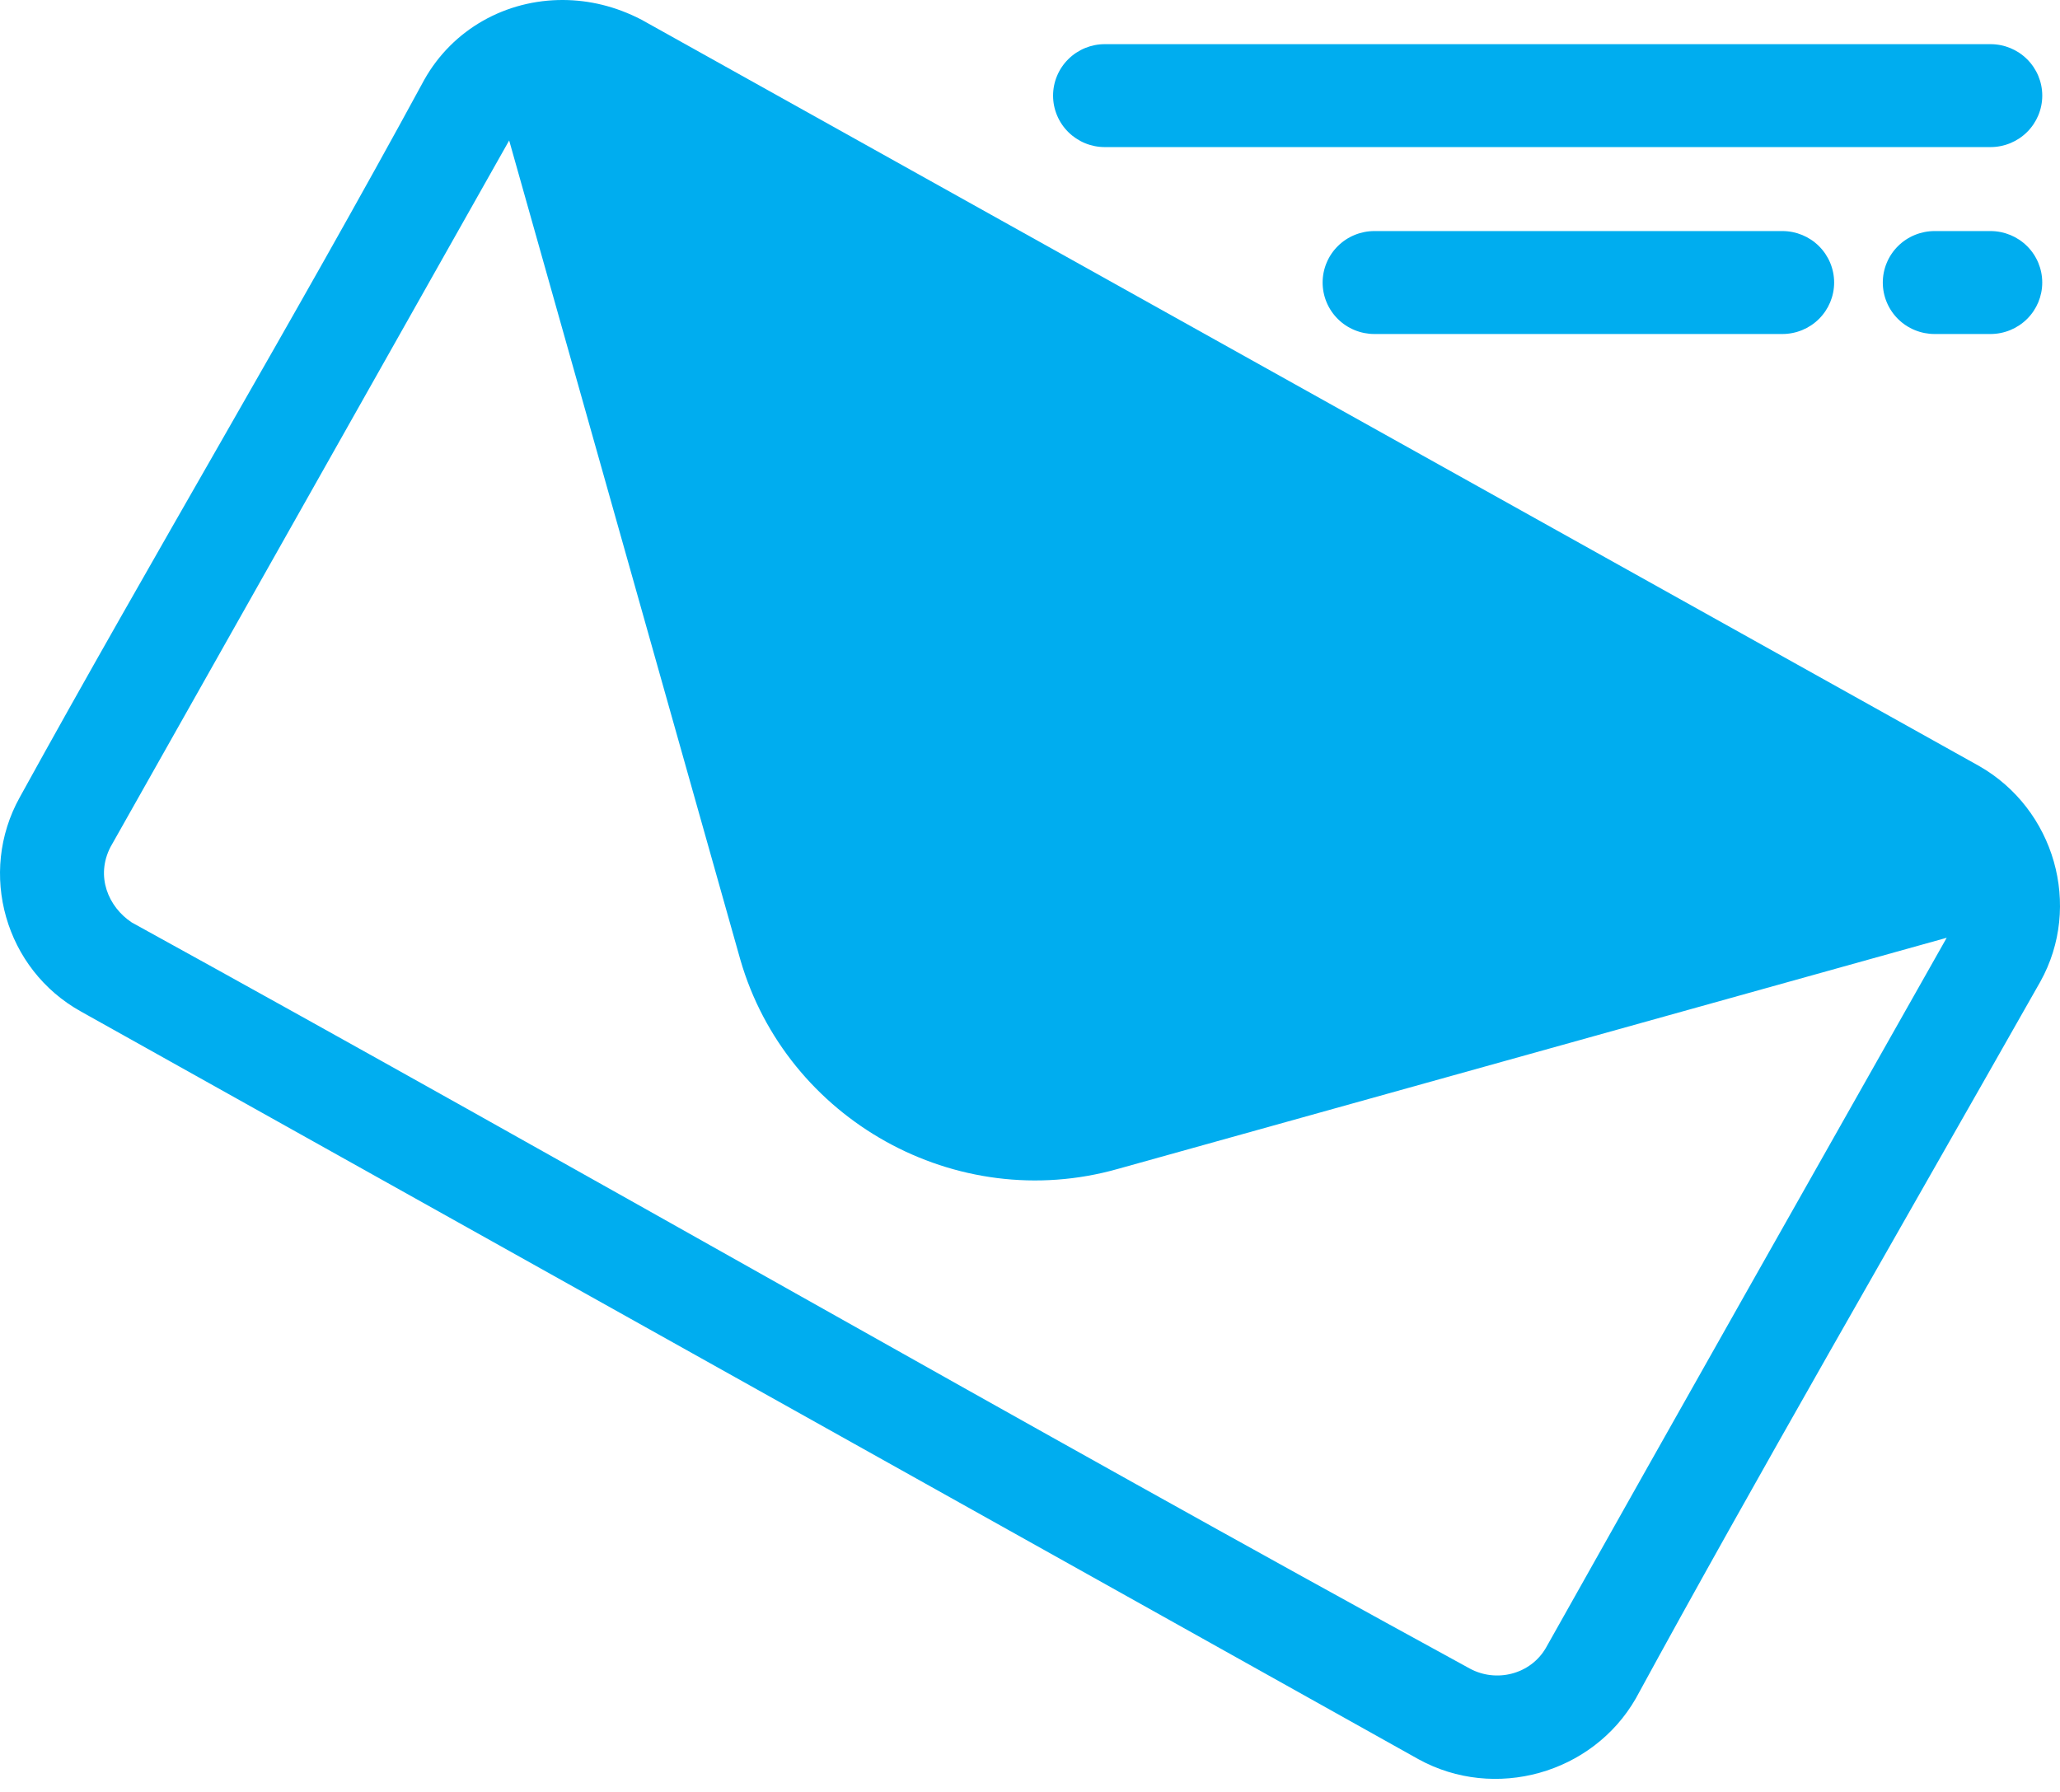 <svg width="100" height="87" viewBox="0 0 100 87" fill="none" xmlns="http://www.w3.org/2000/svg">
<path fill-rule="evenodd" clip-rule="evenodd" d="M96.628 11.218C97.294 11.219 97.932 11.482 98.403 11.95C98.874 12.419 99.138 13.054 99.138 13.717C99.138 14.379 98.874 15.015 98.403 15.483C97.932 15.952 97.294 16.215 96.628 16.216H93.913C93.583 16.216 93.256 16.152 92.951 16.026C92.646 15.901 92.368 15.717 92.135 15.485C91.901 15.252 91.716 14.977 91.59 14.674C91.463 14.37 91.398 14.045 91.398 13.717C91.398 13.389 91.463 13.063 91.59 12.76C91.716 12.457 91.901 12.181 92.135 11.949C92.368 11.717 92.646 11.533 92.951 11.408C93.256 11.282 93.583 11.218 93.913 11.218H96.628Z" fill="#00ADEF"/>
<path fill-rule="evenodd" clip-rule="evenodd" d="M86.525 11.218C87.191 11.219 87.83 11.482 88.3 11.95C88.771 12.419 89.036 13.054 89.036 13.717C89.036 14.379 88.771 15.015 88.3 15.483C87.83 15.952 87.191 16.215 86.525 16.216H66.719C66.389 16.216 66.062 16.152 65.757 16.026C65.452 15.901 65.175 15.717 64.942 15.485C64.708 15.252 64.523 14.977 64.397 14.674C64.27 14.37 64.205 14.045 64.205 13.717C64.205 13.389 64.27 13.063 64.397 12.76C64.523 12.457 64.708 12.181 64.942 11.949C65.175 11.717 65.452 11.533 65.757 11.408C66.062 11.282 66.389 11.218 66.719 11.218H86.525Z" fill="#00ADEF"/>
<path fill-rule="evenodd" clip-rule="evenodd" d="M96.628 2.144C97.294 2.144 97.932 2.407 98.403 2.876C98.874 3.345 99.139 3.98 99.139 4.642C99.139 5.305 98.874 5.94 98.403 6.409C97.932 6.877 97.294 7.141 96.628 7.141H53.634C53.304 7.142 52.977 7.077 52.672 6.952C52.367 6.826 52.09 6.642 51.857 6.41C51.623 6.178 51.438 5.902 51.312 5.599C51.185 5.296 51.12 4.971 51.12 4.642C51.12 4.314 51.185 3.989 51.312 3.686C51.438 3.382 51.623 3.107 51.857 2.875C52.09 2.643 52.367 2.459 52.672 2.333C52.977 2.208 53.304 2.143 53.634 2.144H96.628Z" fill="#00ADEF"/>
<path fill-rule="evenodd" clip-rule="evenodd" d="M27.345 0C28.607 0.007 29.888 0.306 31.145 0.959L96.062 37.182C99.74 39.273 101.089 43.987 99.046 47.658C92.163 59.804 85.106 71.995 79.407 82.461C77.305 86.119 72.55 87.441 68.859 85.409L3.942 49.115C0.239 47.067 -1.082 42.376 0.959 38.709C7.383 27.042 14.251 15.568 20.597 3.871C21.983 1.408 24.567 -0.015 27.345 0V0ZM24.717 6.819L5.362 41.124C4.631 42.547 5.256 44.026 6.392 44.782C28.109 56.74 49.596 69.124 71.345 81.005C72.632 81.705 74.29 81.293 75.039 80.011C81.495 68.515 88.006 57.013 94.5 45.528L54.264 56.75C46.401 58.978 38.182 54.348 35.939 46.593L24.717 6.819V6.819Z" fill="#00ADEF"/>
</svg>
